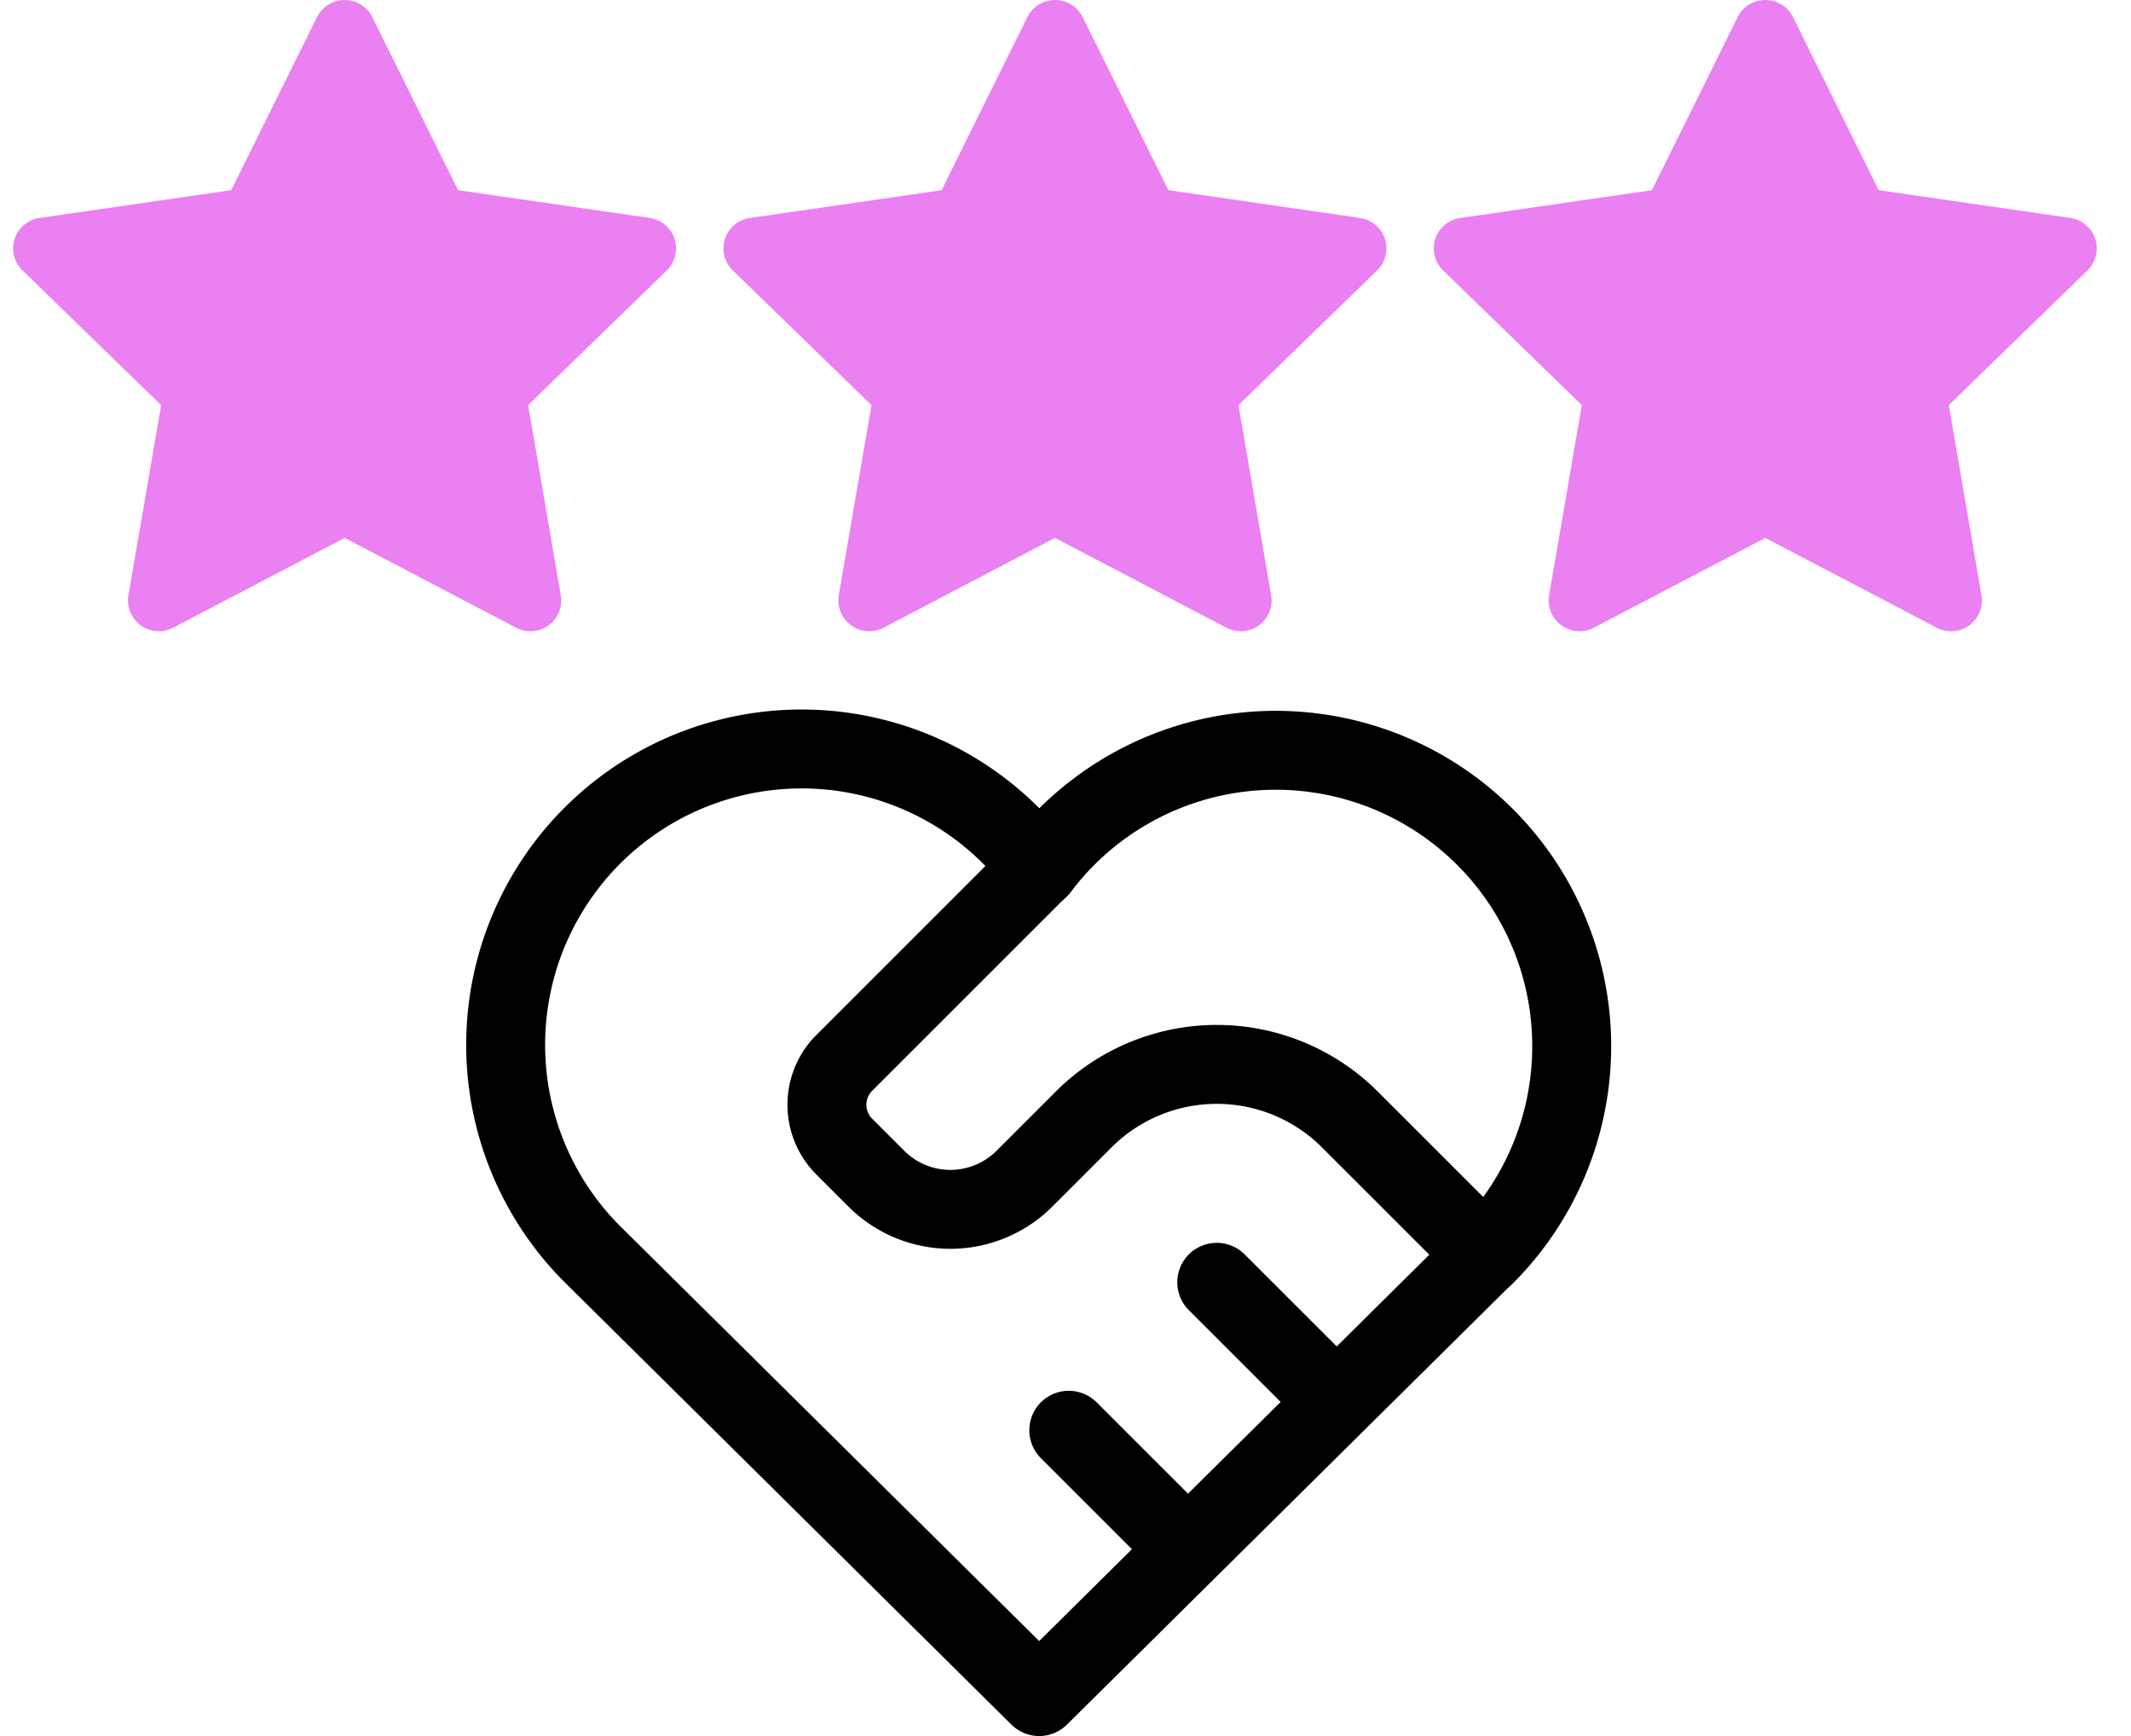 <svg width="54" height="44" fill="none" xmlns="http://www.w3.org/2000/svg"><path opacity=".498" fill-rule="evenodd" clip-rule="evenodd" d="M44.734 13.633L40.39 15.91a.784.784 0 01-1.136-.82l.83-4.821-3.514-3.414a.778.778 0 01.434-1.33l4.856-.704L44.032.435a.784.784 0 011.404 0l2.171 4.385 4.856.704a.78.78 0 01.434 1.33l-3.514 3.414.828 4.82a.78.78 0 01-1.134.821l-4.343-2.276zm-36 0L4.39 15.91a.784.784 0 01-1.136-.82l.83-4.821L.571 6.854a.778.778 0 01.433-1.33L5.86 4.82 8.032.435a.784.784 0 011.403 0l2.172 4.385 4.856.704a.78.78 0 01.434 1.33l-3.514 3.414.828 4.82a.78.78 0 01-1.134.821l-4.343-2.276zm18 0L22.39 15.91a.784.784 0 01-1.136-.82l.83-4.821-3.514-3.414a.778.778 0 01.434-1.33l4.856-.704L26.032.435a.784.784 0 011.404 0l2.171 4.385 4.856.704a.78.78 0 01.434 1.33l-3.514 3.414.828 4.82a.78.78 0 01-1.134.821l-4.343-2.276z" fill="#D500E6"/><path d="M37.583 31.858L26.333 43l-11.25-11.142a7.5 7.5 0 1111.25-9.849 7.5 7.5 0 1111.25 9.858" stroke="#000" stroke-width="2" stroke-linecap="round" stroke-linejoin="round"/><path d="M26.333 22l-4.94 4.94a1.5 1.5 0 000 2.12l.815.815a2.653 2.653 0 003.75 0l1.5-1.5a4.773 4.773 0 016.75 0l3.375 3.375m-10.5 4.5l3 3m.75-6.75l3 3" stroke="#000" stroke-width="2" stroke-linecap="round" stroke-linejoin="round"/></svg>
